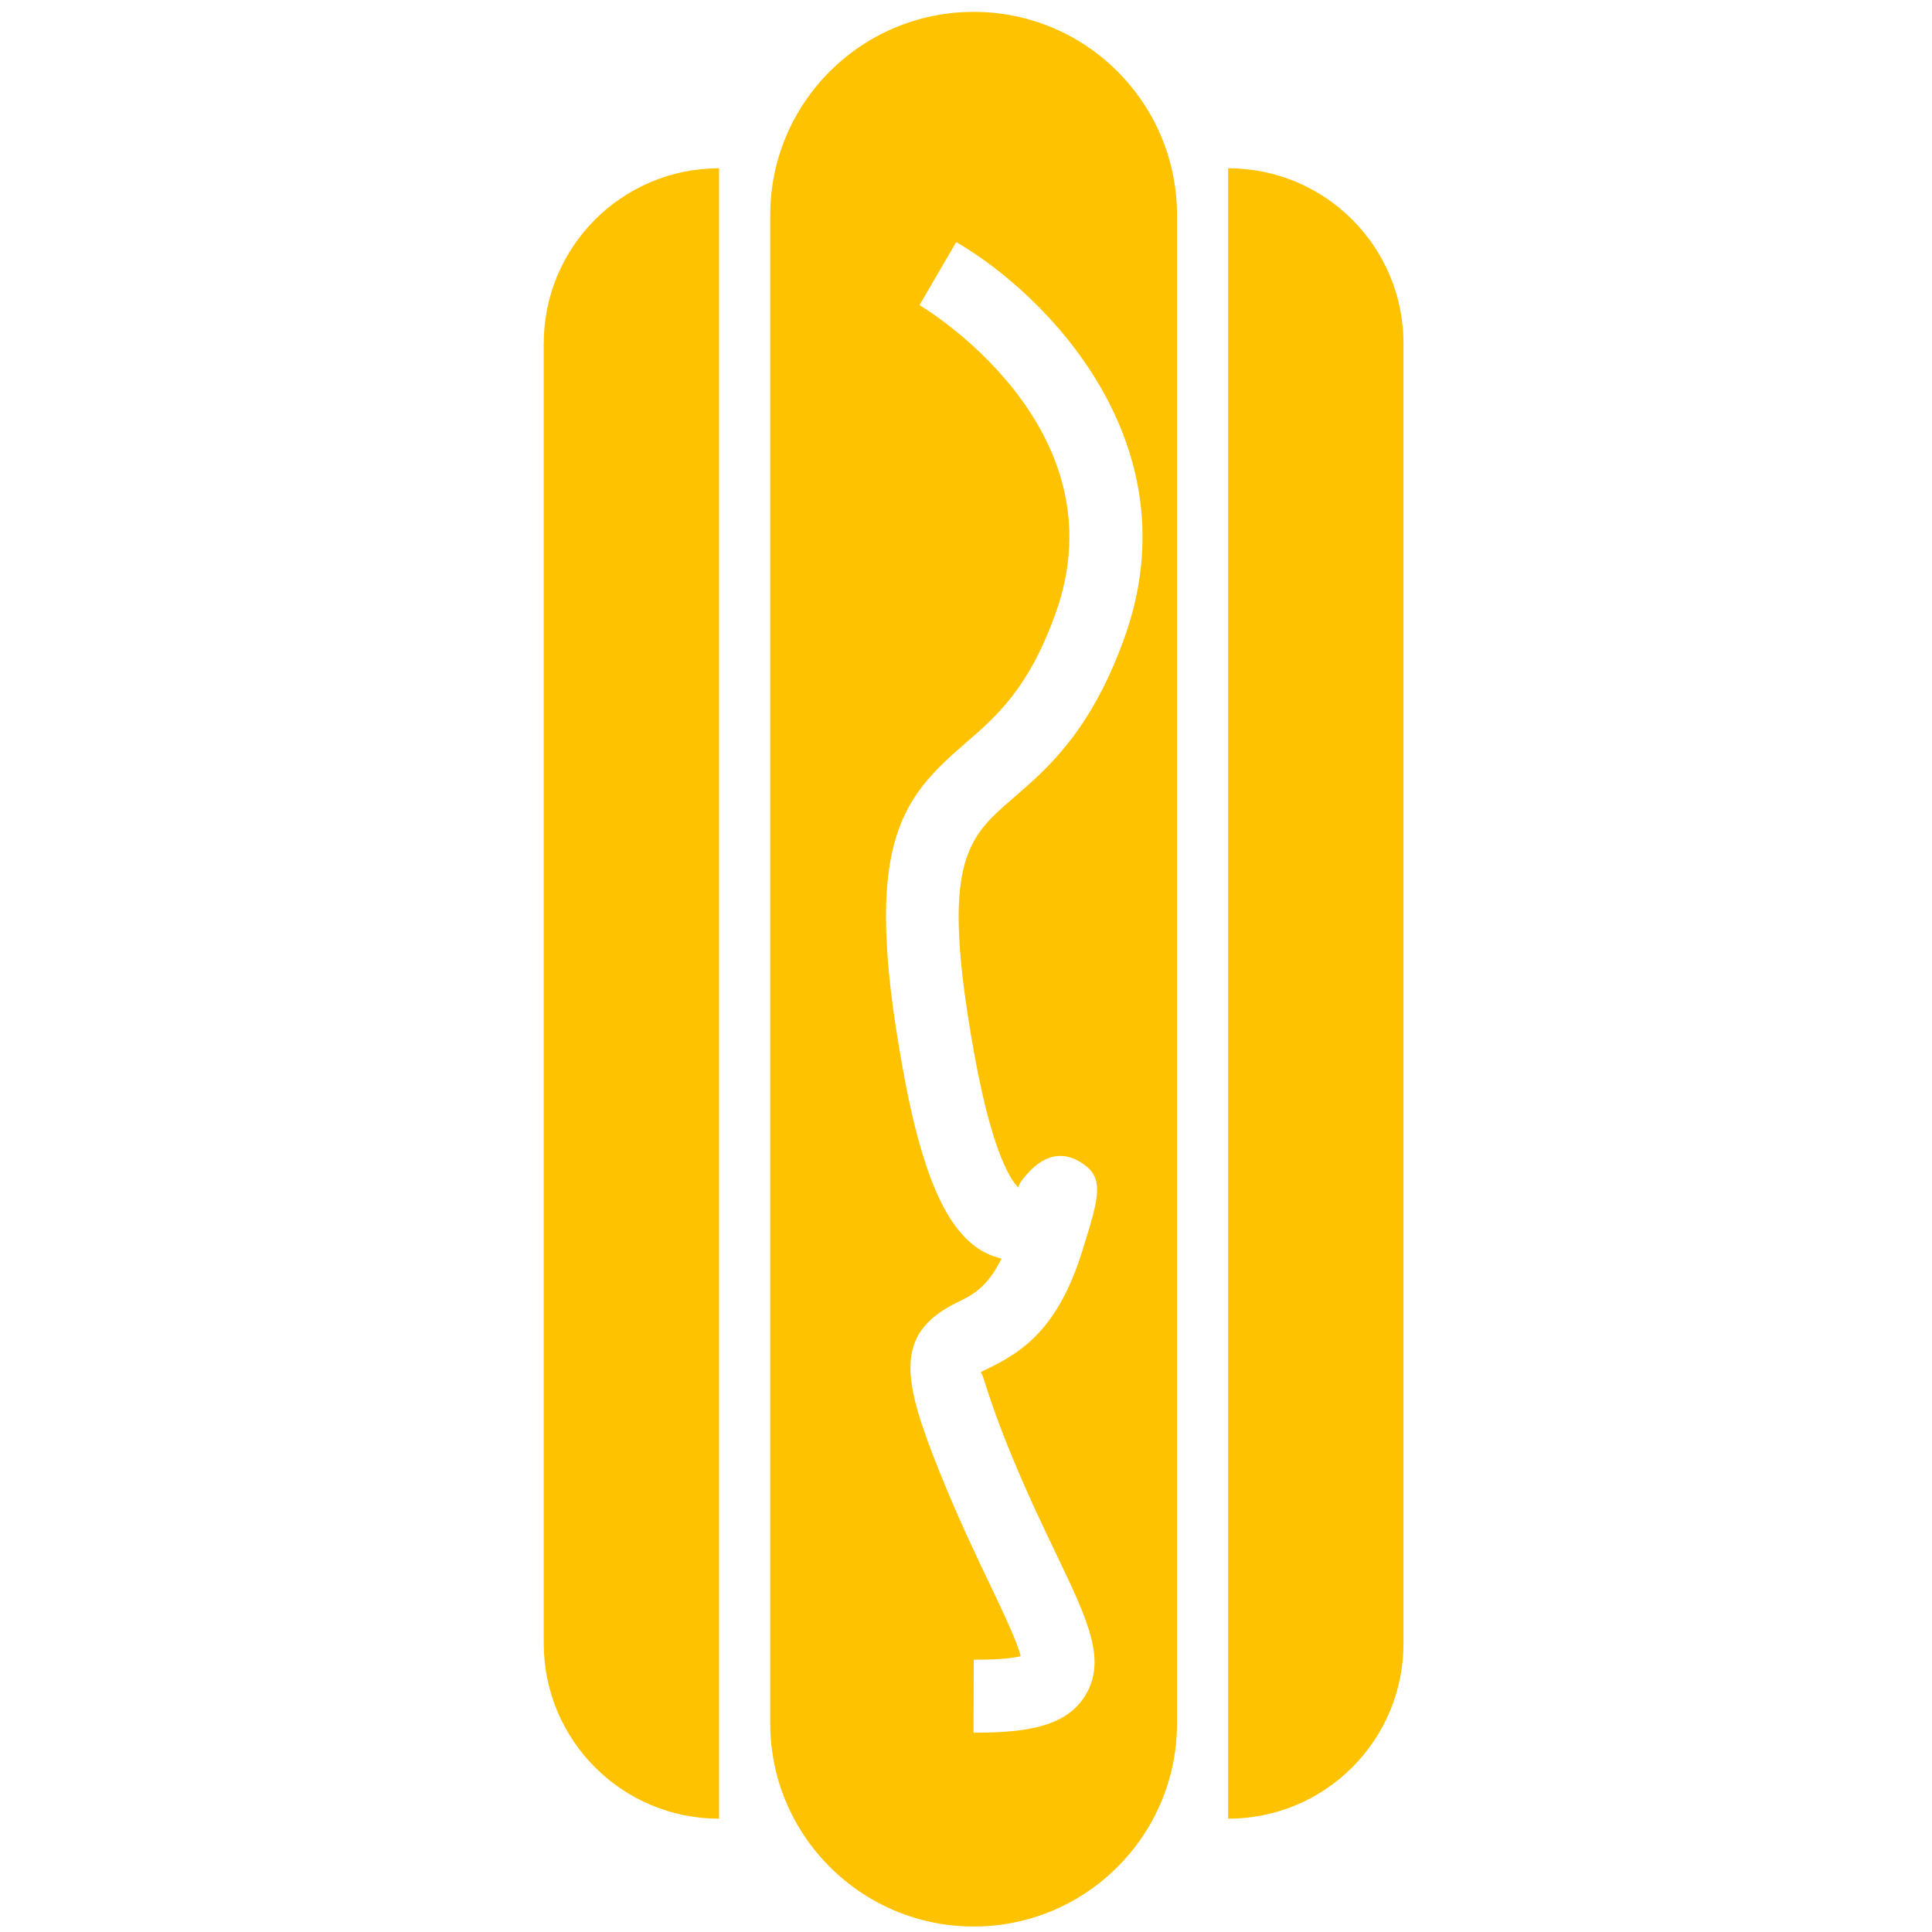 <?xml version="1.0" encoding="utf-8"?>
<!-- Generator: Adobe Illustrator 17.0.0, SVG Export Plug-In . SVG Version: 6.00 Build 0)  -->
<!DOCTYPE svg PUBLIC "-//W3C//DTD SVG 1.1//EN" "http://www.w3.org/Graphics/SVG/1.1/DTD/svg11.dtd">
<svg version="1.1" id="Layer_1" xmlns="http://www.w3.org/2000/svg" xmlns:xlink="http://www.w3.org/1999/xlink" x="0px" y="0px"
	 width="62px" height="62px" viewBox="0 0 62 62" enable-background="new 0 0 62 62" xml:space="preserve">
<g>
	<path fill="#FFC200" d="M39.413,5.4v52.964c3.112,0,5.627-2.516,5.627-5.625V11.026C45.04,7.915,42.525,5.4,39.413,5.4z"/>
	<path fill="#FFC200" d="M17.449,11.026v41.713c0,3.109,2.518,5.625,5.626,5.625V5.4C19.967,5.4,17.449,7.915,17.449,11.026z"/>
	<path fill="#FFC200" d="M31.248,0.381c-3.608,0-6.531,2.92-6.531,6.525v48.394c0,3.6,2.923,6.524,6.531,6.524
		c3.604,0,6.524-2.924,6.524-6.524V6.906C37.771,3.301,34.851,0.381,31.248,0.381z M36.075,20.494
		c-1.076,2.976-2.458,4.169-3.57,5.126c-1.461,1.265-2.346,2.029-1.253,8.122c0.688,3.868,1.426,4.361,1.452,4.382
		c-0.077-0.066,0.162-0.339,0.252-0.441c0.655-0.752,1.255-0.647,1.646-0.429c0.878,0.485,0.692,1.091,0.129,2.889
		c-0.768,2.497-1.945,3.248-2.992,3.758c-0.105,0.055-0.206,0.092-0.283,0.15c0.094-0.039,0.126,0.459,0.873,2.329
		c0.56,1.396,1.116,2.553,1.57,3.5c1.02,2.13,1.634,3.413,0.913,4.556c-0.611,0.966-1.856,1.168-3.536,1.168
		c-0.013,0-0.02,0-0.034,0l0.006-2.342c0.008,0,0.015,0,0.025,0c0.853,0,1.275-0.059,1.482-0.115
		c-0.111-0.462-0.562-1.405-0.966-2.255c-0.472-0.986-1.049-2.191-1.629-3.637c-1.185-2.948-1.511-4.451,0.556-5.459
		c0.461-0.221,0.968-0.469,1.423-1.408c-0.038-0.008-0.07-0.02-0.108-0.028c-1.459-0.406-2.39-2.262-3.086-6.21
		c-1.259-7.045-0.052-8.504,2.034-10.298c0.994-0.861,2.032-1.758,2.889-4.151c2.184-6.035-4.29-9.87-4.361-9.908l1.179-2.025
		C33.537,9.422,38.344,14.209,36.075,20.494z"/>
</g>
</svg>
